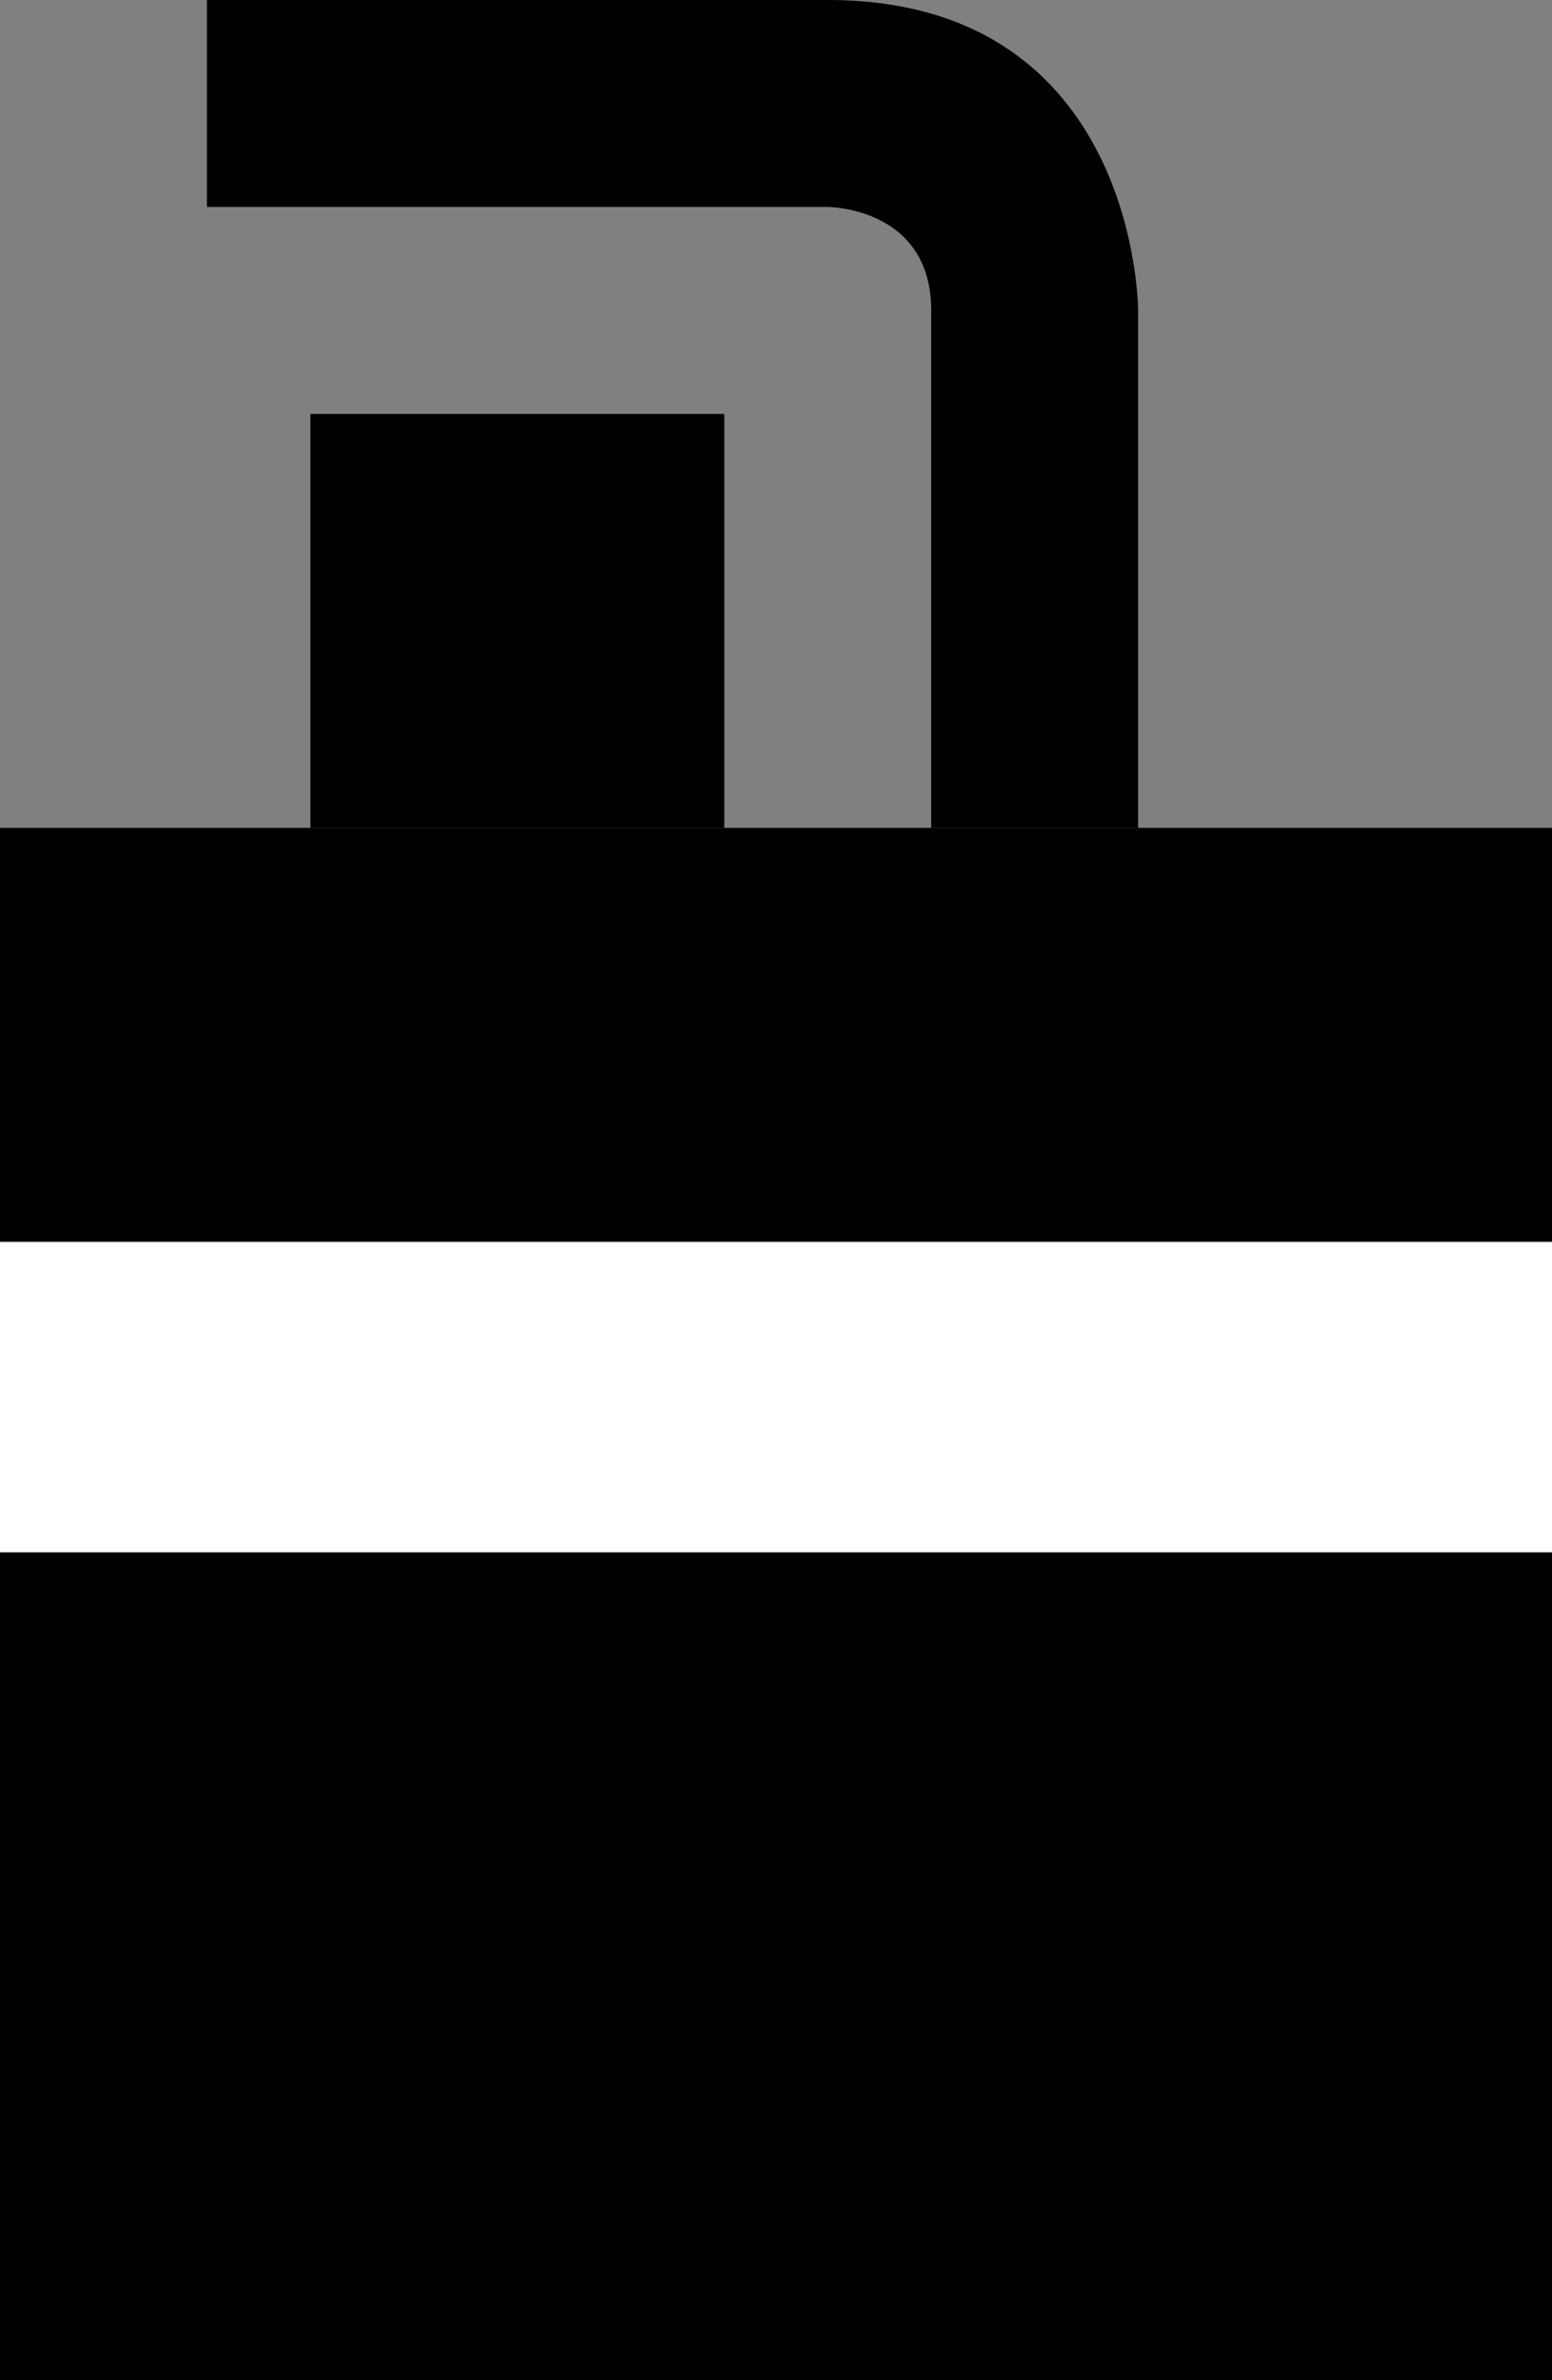 <svg xmlns="http://www.w3.org/2000/svg" width="15" height="23" version="1.0"><rect width="100%" height="100%" fill="#808080" stroke="none"/><path d="M0 8h15v15H0z"/><path d="M0 12v3h15v-3H0z" fill="#fff"/><path d="M11 8H9V3s0 1 0 0-1-1-1-1H2V0h6S5 0 8 0s3 3 3 3v5z"/><path d="M3 4h4v4H3z"/></svg>